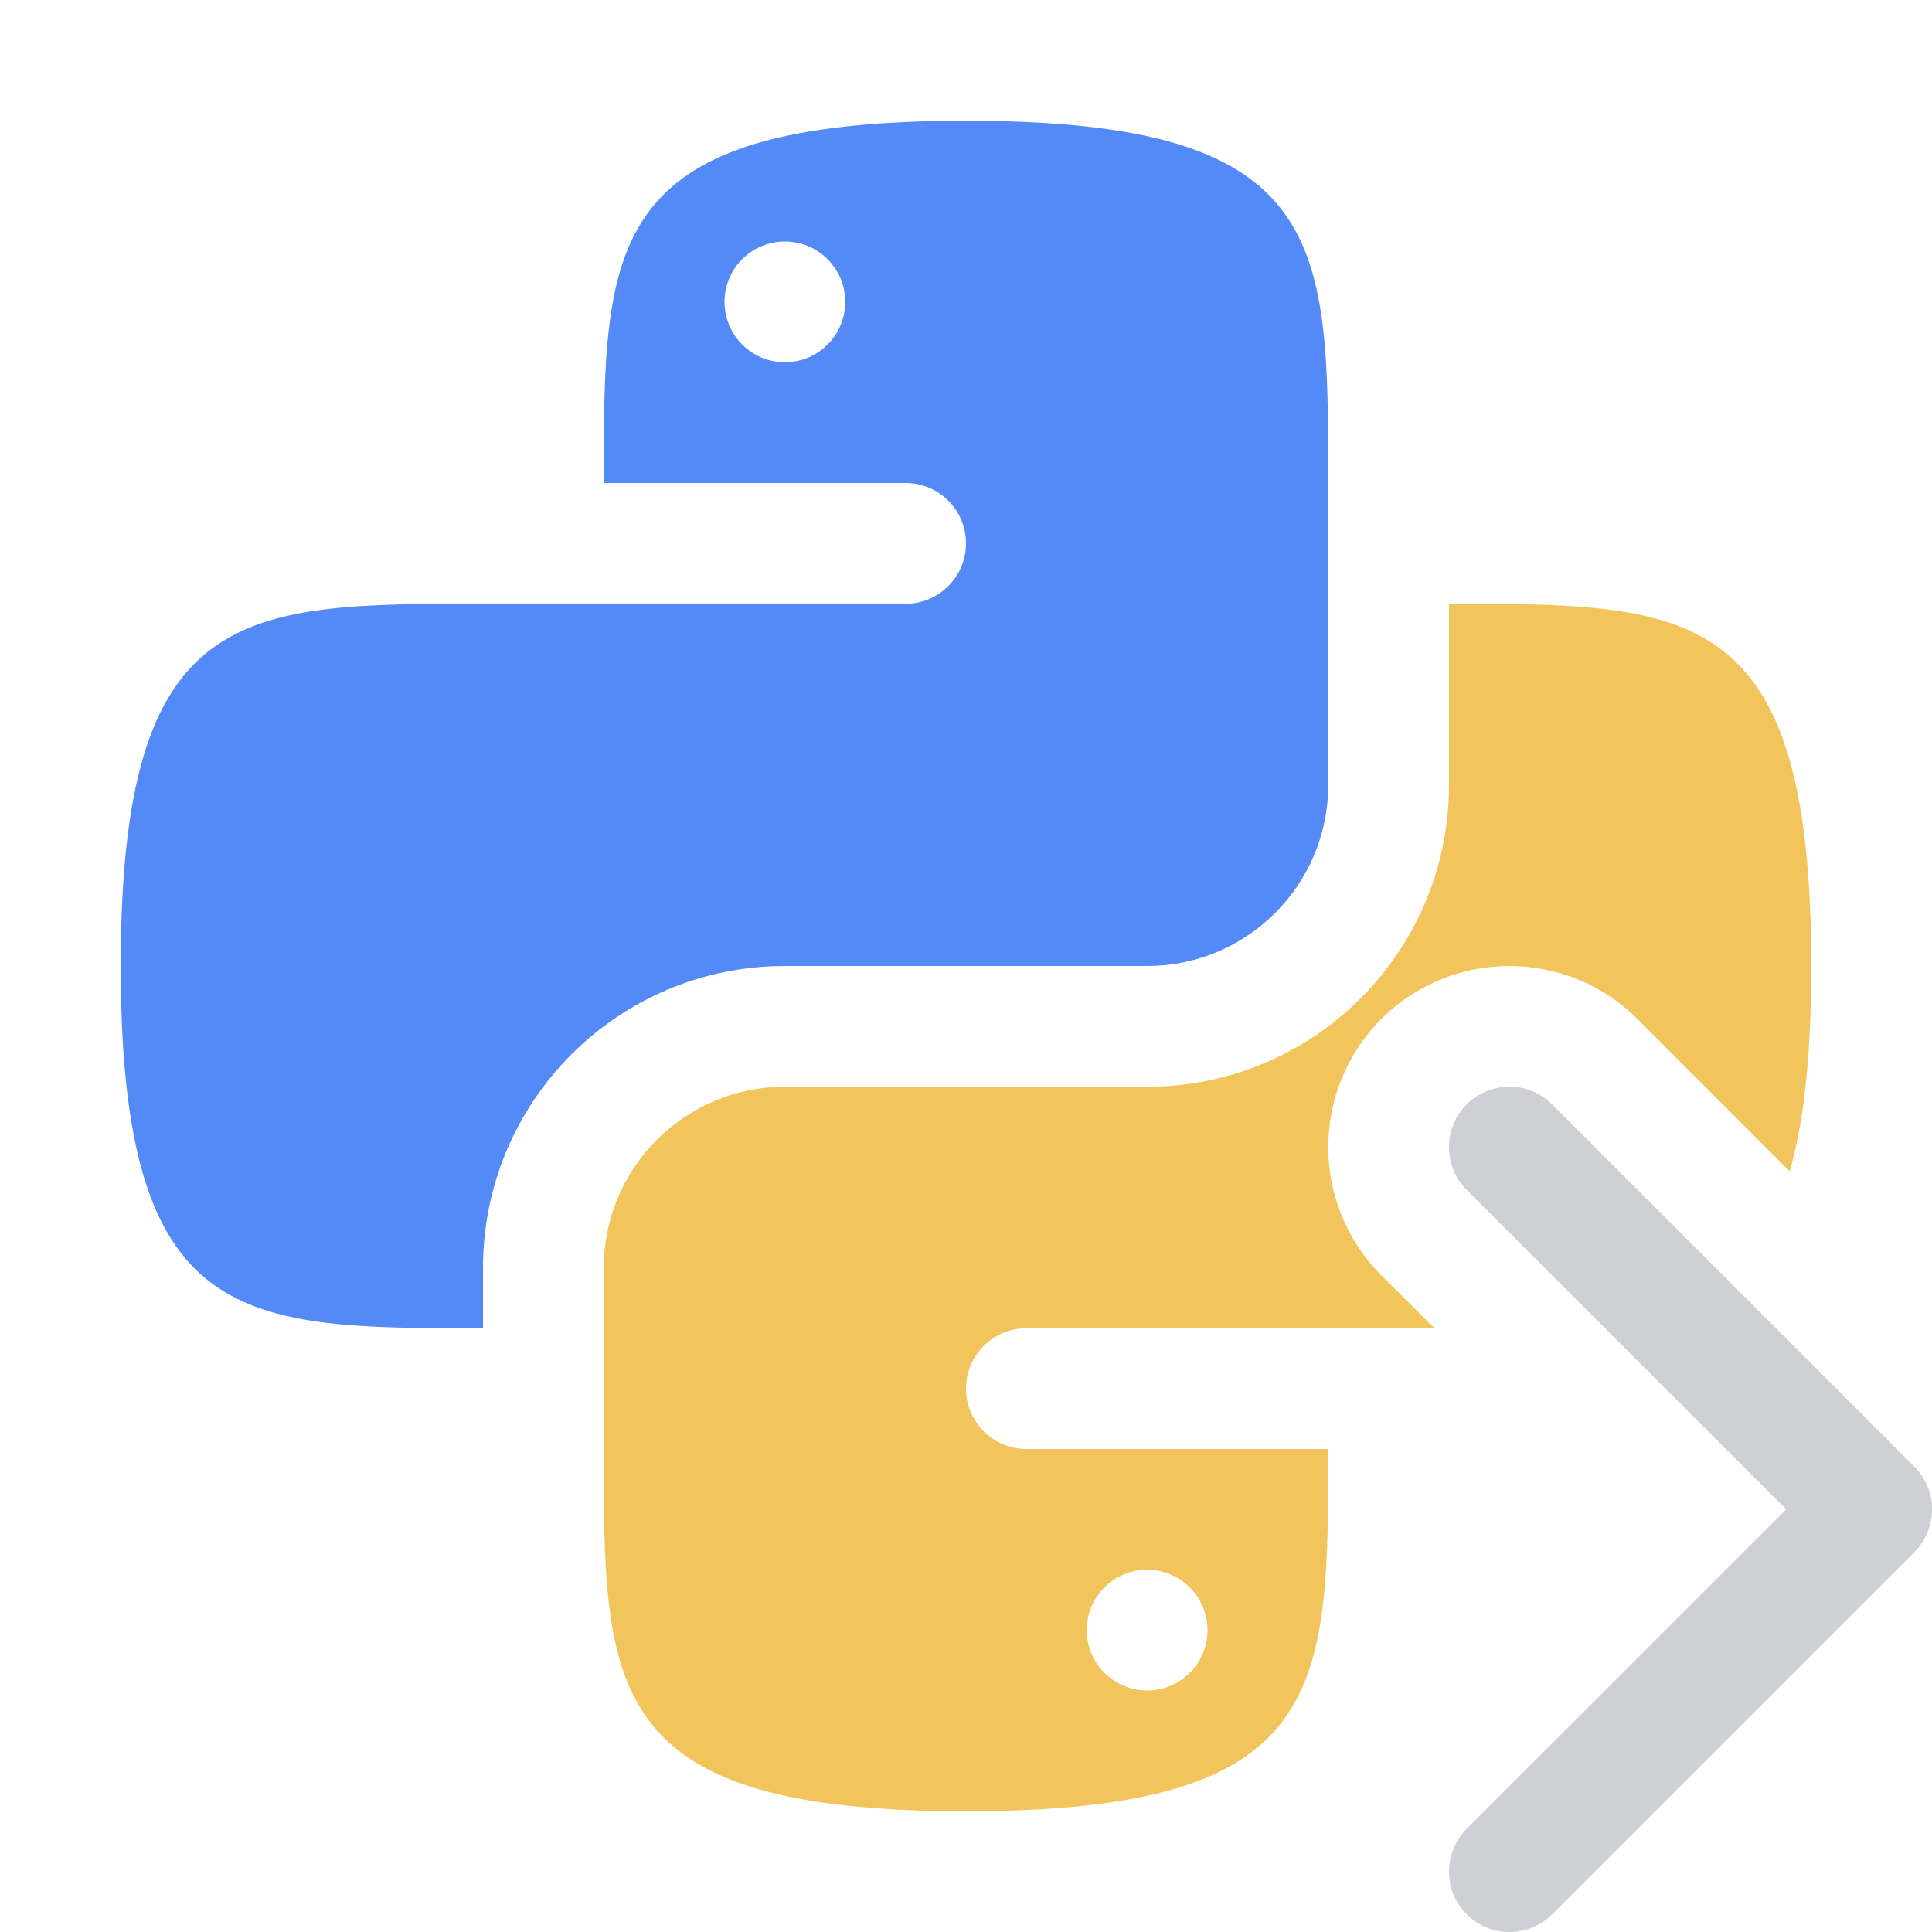 <!-- Copyright 2000-2024 JetBrains s.r.o. and contributors. Use of this source code is governed by the Apache 2.0 license. -->
<svg width="16" height="16" viewBox="0 0 16 16" fill="none" xmlns="http://www.w3.org/2000/svg">
    <path fill-rule="evenodd" clip-rule="evenodd"
          d="M8 1C11 1 11 2 11 4L11 6.5C11 7.328 10.328 8 9.5 8H6.5C5.119 8 4 9.119 4 10.5V11C2 11 1 11 1 8C1 5 2 5 4 5L7.5 5C7.776 5 8 4.776 8 4.5C8 4.224 7.776 4 7.5 4H5C5 2 5 1 8 1ZM6.5 3C6.776 3 7 2.776 7 2.5C7 2.224 6.776 2 6.5 2C6.224 2 6 2.224 6 2.5C6 2.776 6.224 3 6.5 3Z"
          fill="#548AF7"/>
    <path fill-rule="evenodd" clip-rule="evenodd"
          d="M12.146 9.146C12.342 8.951 12.658 8.951 12.854 9.146L15.854 12.146C16.049 12.342 16.049 12.658 15.854 12.854L12.854 15.854C12.658 16.049 12.342 16.049 12.146 15.854C11.951 15.658 11.951 15.342 12.146 15.146L14.793 12.5L12.146 9.854C11.951 9.658 11.951 9.342 12.146 9.146Z"
          fill="#CED0D6"/>
    <path fill-rule="evenodd" clip-rule="evenodd"
          d="M12 6.5V5C14 5 15 5 15 8C15 8.73 14.941 9.283 14.822 9.701L13.561 8.439C12.975 7.854 12.025 7.854 11.439 8.439C10.854 9.025 10.854 9.975 11.439 10.561L11.879 11L8.5 11C8.224 11 8 11.224 8 11.5C8 11.776 8.224 12 8.5 12L11 12C11 14 11 15 8 15C5 15 4.999 14 5 12L5 10.5C5 9.672 5.672 9 6.5 9H9.5C10.881 9 12 7.881 12 6.5ZM10 13.5C10 13.776 9.776 14 9.5 14C9.224 14 9 13.776 9 13.5C9 13.224 9.224 13 9.5 13C9.776 13 10 13.224 10 13.5Z"
          fill="#F2C55C"/>
</svg>

